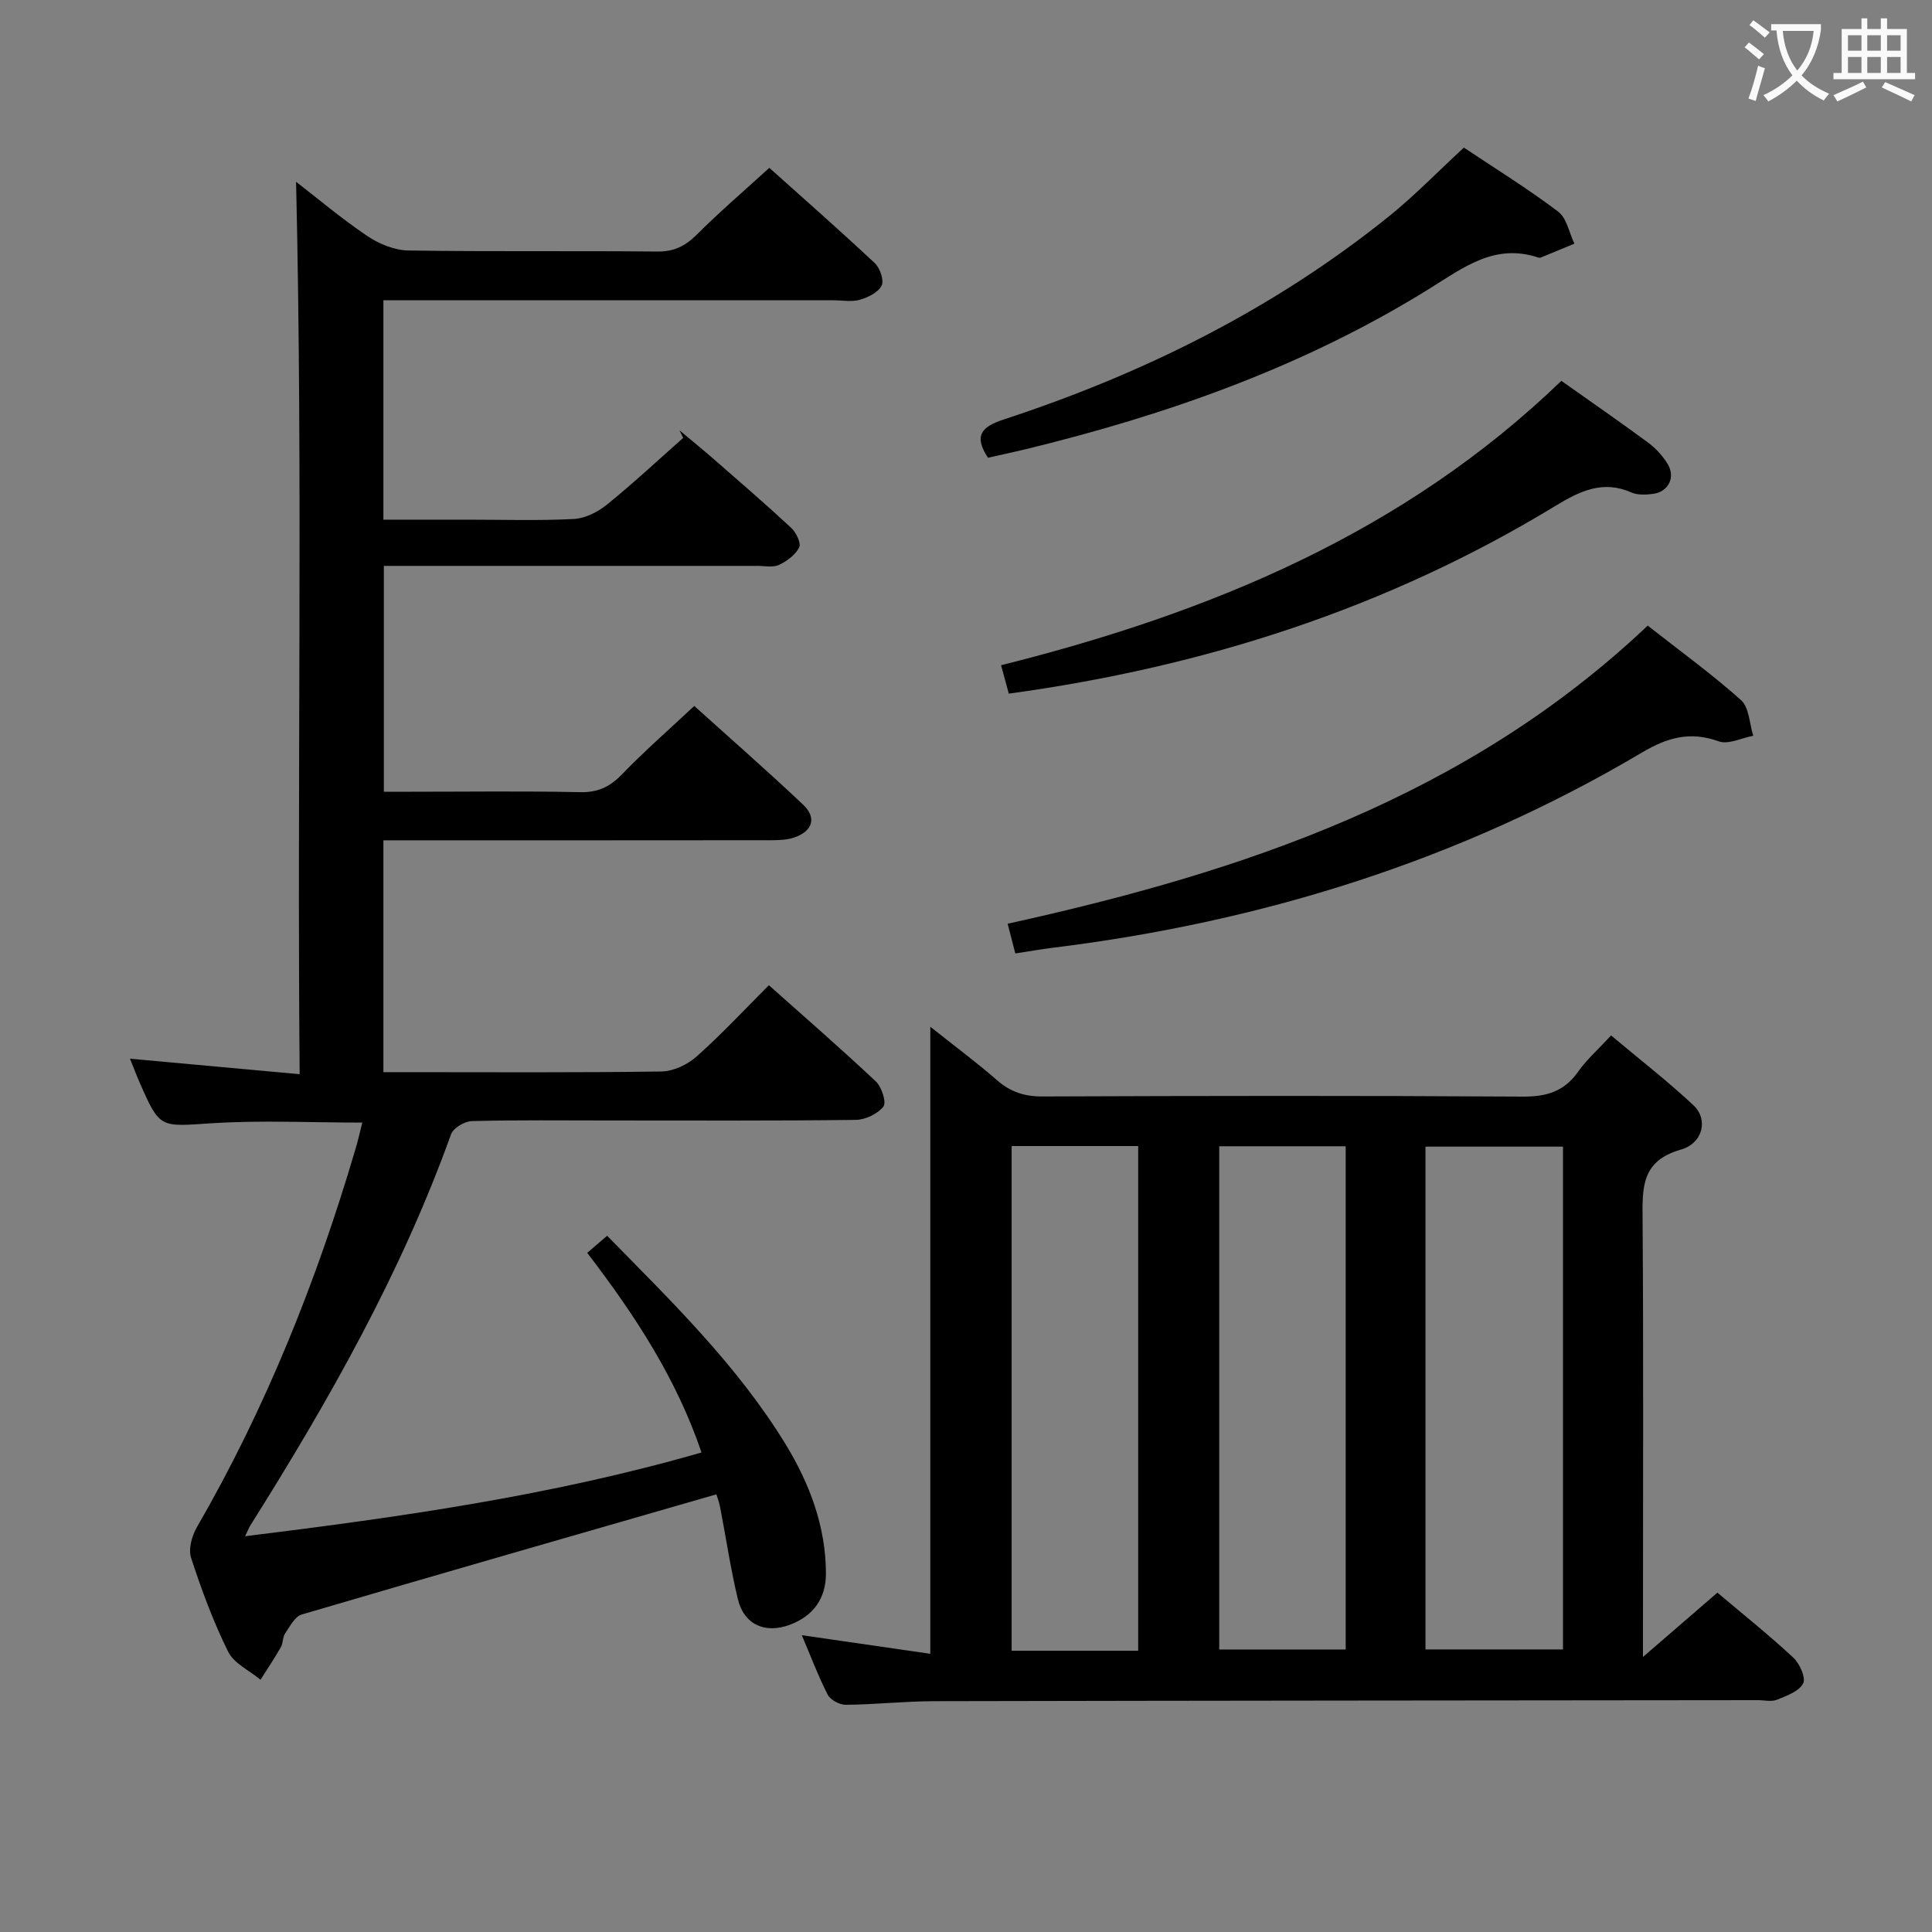 <svg enable-background="new 0 0 400 400" viewBox="0 0 400 400" xmlns="http://www.w3.org/2000/svg"><rect x="0" y="0" width="400" height="400" fill="#808080" stroke="none"/><g fill="#010000"><path d="m75.01 232.42c-10.63 0-20.95-.52-31.2.14-10.7.69-10.68 1.19-14.9-8.44-.66-1.51-1.24-3.05-2-4.93 11.65 1.06 22.96 2.1 35.13 3.21-.55-62.05.69-123.42-.74-184.76 4.36 3.37 9.36 7.58 14.74 11.22 2.43 1.64 5.62 2.95 8.49 3 17.16.27 34.33.04 51.5.22 3.49.04 5.85-1.11 8.25-3.52 4.69-4.69 9.75-9.02 15-13.81 6.86 6.15 14.47 12.83 21.85 19.74 1.07 1.01 1.94 3.55 1.4 4.64-.69 1.4-2.79 2.44-4.49 2.93-1.69.49-3.64.11-5.47.11-29 0-58 0-87 0-1.96 0-3.93 0-6.19 0v45.42h17.43c7.33 0 14.68.24 21.99-.14 2.34-.12 4.95-1.43 6.83-2.95 5.44-4.4 10.56-9.19 15.81-13.83-.25-.52-.5-1.05-.75-1.57 2.36 1.98 4.75 3.92 7.07 5.94 5.39 4.71 10.82 9.38 16.06 14.26 1.01.94 2.08 3.15 1.64 4.03-.77 1.55-2.54 2.86-4.19 3.63-1.24.58-2.95.2-4.45.2-23.83.01-47.67 0-71.5 0-1.82 0-3.63 0-5.85 0v46.76h5.65c11.67 0 23.34-.16 35 .09 3.69.08 6.15-1.11 8.65-3.69 4.62-4.78 9.64-9.17 14.97-14.16 7.08 6.39 14.94 13.26 22.52 20.42 2.87 2.71 2 5.48-1.77 6.8-1.51.53-3.25.57-4.88.58-24.83.03-49.67.02-74.5.02-1.81 0-3.61 0-5.73 0v48h4.58c17.67 0 35.33.12 53-.14 2.46-.04 5.36-1.41 7.24-3.08 5.09-4.52 9.74-9.53 14.99-14.78 7.45 6.64 14.94 13.14 22.16 19.94 1.2 1.13 2.22 4.33 1.55 5.18-1.19 1.52-3.73 2.73-5.71 2.76-17 .21-34 .12-51 .12-9.5 0-19-.12-28.5.13-1.5.04-3.84 1.43-4.3 2.72-10.36 28.82-25.35 55.23-41.58 81.03-.25.4-.42.86-1.06 2.2 32.07-3.96 63.41-8.38 94.49-17.34-5.19-15.29-13.75-28.39-23.66-41.33 1.37-1.18 2.61-2.24 4.12-3.54 13.31 13.58 26.96 26.83 36.94 43.15 4.97 8.13 8.35 17.05 8.36 26.8 0 5.12-2.59 8.79-7.53 10.61-5.09 1.88-9.44-.05-10.71-5.35-1.51-6.28-2.44-12.69-3.67-19.03-.24-1.25-.73-2.46-.78-2.64-28.89 8.33-57.4 16.51-85.85 24.88-1.42.42-2.44 2.47-3.43 3.92-.53.78-.4 1.99-.88 2.83-1.31 2.3-2.79 4.51-4.21 6.75-2.29-1.9-5.49-3.36-6.7-5.79-3.08-6.23-5.52-12.83-7.68-19.45-.59-1.82.17-4.56 1.21-6.35 14.22-24.6 24.7-50.76 32.73-77.95.58-1.86 1-3.79 1.51-5.81z"/><path d="m166.01 338.55c8.89 1.29 17.51 2.53 26.6 3.85 0-43.33 0-85.88 0-129.82 5.19 4.13 9.63 7.41 13.77 11.03 2.8 2.45 5.7 3.42 9.44 3.4 33.15-.13 66.29-.18 99.44.03 4.91.03 8.57-1.04 11.45-5.13 1.8-2.55 4.21-4.68 6.85-7.53 5.81 4.88 11.68 9.43 17.08 14.48 3.02 2.82 2.02 7.82-2.63 9.15-8.22 2.35-7.98 7.89-7.93 14.43.2 27.98.08 55.97.08 83.95v6.67c5.85-5.06 10.55-9.12 15.41-13.32 5.4 4.56 10.73 8.82 15.71 13.45 1.32 1.23 2.65 4.19 2.04 5.35-.86 1.64-3.42 2.57-5.42 3.37-1.15.46-2.63.09-3.96.09-56.8.06-113.6.09-170.39.21-6.14.01-12.28.69-18.42.75-1.28.01-3.2-1-3.76-2.09-2.01-3.95-3.58-8.13-5.36-12.32zm129.12 2.95h28.47c0-35 0-69.57 0-104.1-9.71 0-19.08 0-28.47 0zm-59.48.27c0-35.12 0-69.81 0-104.49-8.94 0-17.53 0-26.2 0v104.49zm16.78-.26h26.18c0-34.99 0-69.56 0-104.19-8.88 0-17.45 0-26.18 0z"/><path d="m341.14 129.53c6.66 5.23 13.27 10.01 19.32 15.42 1.69 1.51 1.74 4.87 2.53 7.38-2.4.45-5.15 1.87-7.13 1.16-5.9-2.13-10.61-.82-15.85 2.28-37.7 22.34-78.64 35.1-122.01 40.45-2.45.3-4.88.74-7.79 1.18-.55-2.12-1.02-3.94-1.59-6.15 48.8-10.75 94.99-26.19 132.52-61.72z"/><path d="m208.86 143.61c-.46-1.7-.93-3.42-1.6-5.88 43.19-10.82 83.35-27.38 116-58.88 6.14 4.35 12.13 8.48 17.98 12.8 1.57 1.16 2.99 2.72 4.01 4.38 1.72 2.81.18 5.83-3.07 6.23-1.46.18-3.15.26-4.44-.31-5.91-2.59-10.63-.29-15.66 2.76-34.8 21.19-72.74 33.37-113.22 38.9z"/><path d="m204.55 94.77c-3.01-4.59-1.33-6.41 3.23-7.91 28.97-9.5 55.97-22.89 79.82-42.1 5.29-4.26 10.04-9.18 15.48-14.2 6.42 4.28 13.19 8.48 19.52 13.25 1.78 1.34 2.27 4.38 3.36 6.64-2.32.96-4.63 1.92-6.95 2.87-.14.06-.35.06-.49.01-9.03-3.01-15.41 1.99-22.59 6.45-25.91 16.11-54.36 26.15-83.89 33.3-2.44.58-4.87 1.1-7.49 1.69z"/></g><path d="m362.1 8.8c1.1.8 2.1 1.6 3.1 2.4l-1 1.1c-1.3-1.1-2.3-2-3-2.5zm1.9 4.8c.5.2.9.4 1.4.5-.6 2.3-1.3 4.5-1.9 6.8l-1.5-.5c.8-2.1 1.4-4.3 2-6.8zm-1-9.4c1.3.9 2.4 1.8 3.4 2.5l-1 1.1c-1.4-1.2-2.4-2.1-3.2-2.6zm3.7 2.2v-1.4h10.3v1.2c-.5 3.6-1.8 6.8-4 9.4 1.5 1.6 3.4 2.8 5.7 3.8-.3.4-.7.8-1.1 1.4-2.3-1.1-4.1-2.5-5.6-4.1-1.6 1.6-3.6 3.1-5.9 4.3-.3-.5-.7-.9-1-1.3 2.4-1.1 4.4-2.5 6-4.1-1.9-2.5-3-5.6-3.3-9.3h-1.1zm8.8 0h-6.4c.3 3.3 1.3 6 3 8.2 2-2.3 3.1-5.1 3.4-8.2z" fill="#fbfafa"/><path d="m385.3 3.8h1.3v2.2h2.8v-2.2h1.3v2.2h4.1v9.1h1.7v1.3h-16.9v-1.3h1.7v-9.1h4.1v-2.2zm.4 13.1.7 1.2c-1.8.9-3.8 1.9-6 2.9-.2-.4-.5-.8-.8-1.3 2.3-1 4.3-1.9 6.1-2.8zm-3.1-6.4h2.8v-3.2h-2.8zm0 4.6h2.8v-3.3h-2.8zm4-4.6h2.8v-3.2h-2.8zm0 4.6h2.8v-3.3h-2.8zm3.7 1.9c2.1.9 4.1 1.8 6.1 2.7l-.7 1.3c-2.2-1.1-4.2-2-6.1-2.9zm3.2-9.7h-2.8v3.2h2.8zm-2.8 7.8h2.8v-3.3h-2.8z" fill="#fbfafa"/></svg>
